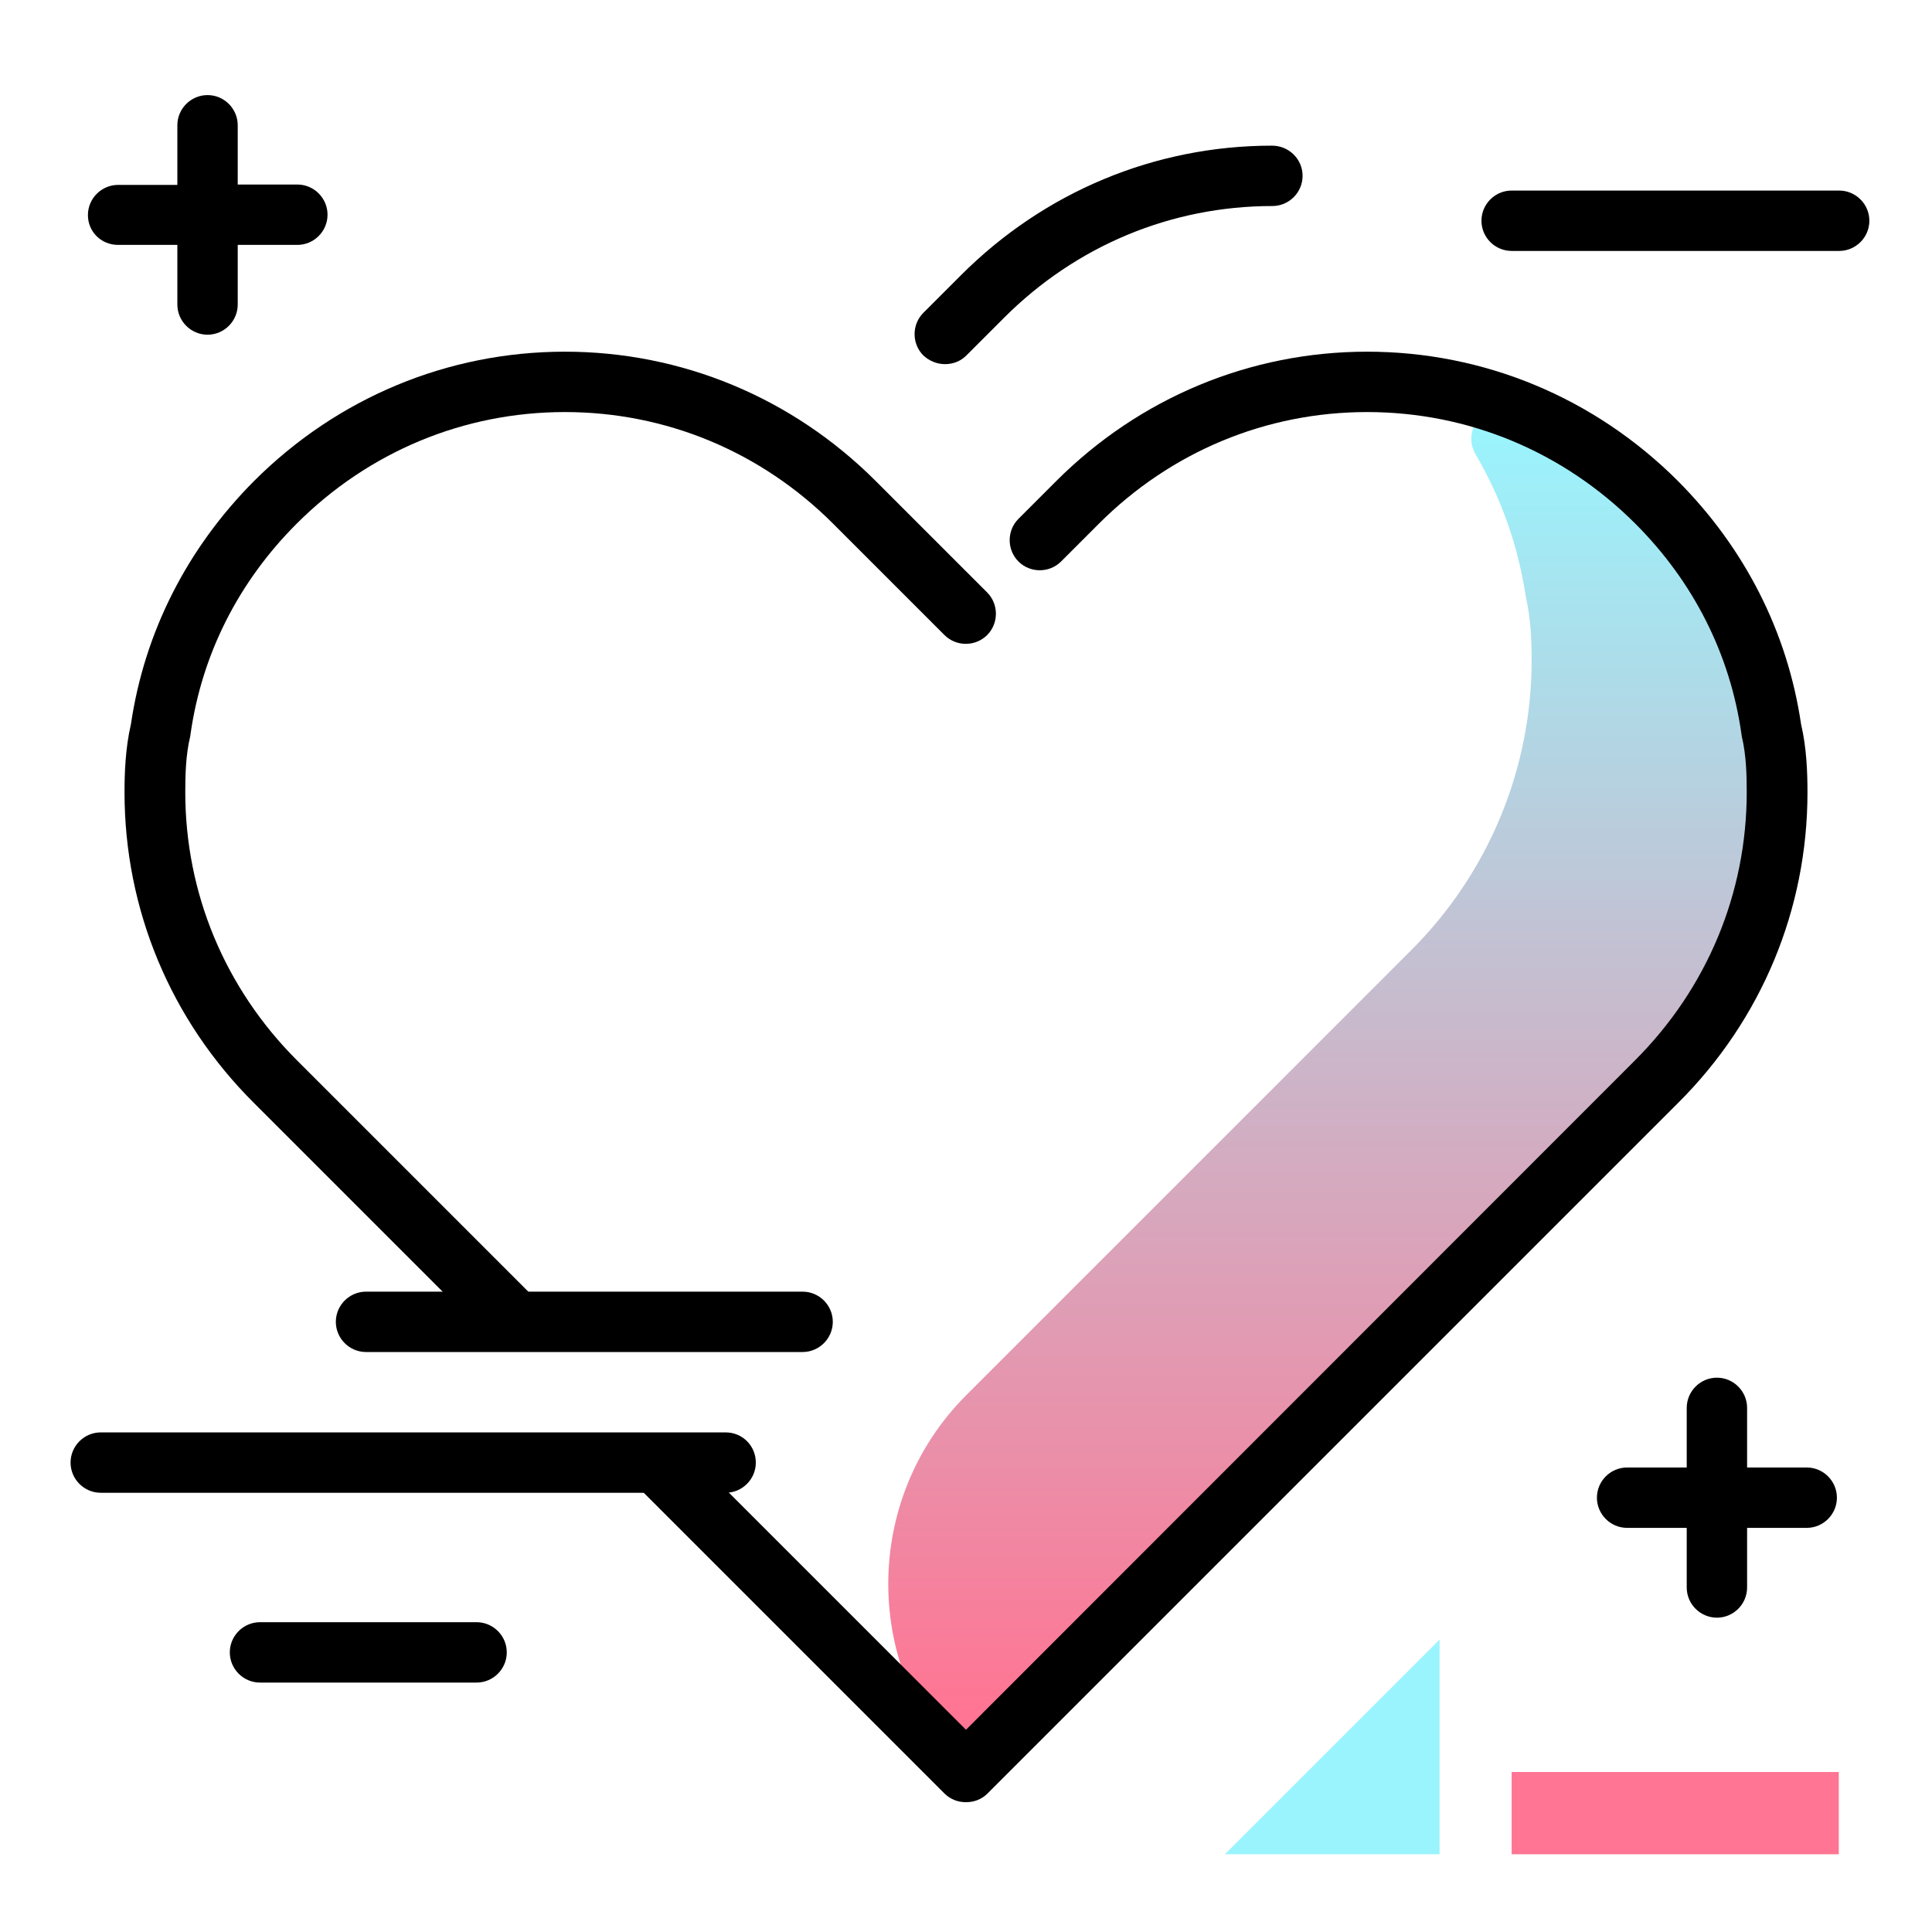 <svg version="1.1" id="Layer_1" xmlns="http://www.w3.org/2000/svg" xmlns:xlink="http://www.w3.org/1999/xlink" x="0px" y="0px" viewBox="0 0 512 512" enable-background="new 0 0 512 512" xml:space="preserve">
<linearGradient id="SVGID_1_" gradientUnits="userSpaceOnUse" x1="353.112" y1="454.405" x2="353.112" y2="113.446" class="gradient-element">
	<stop offset="0" class="primary-color-gradient" style="stop-color: #FF7593"></stop>
	<stop offset="1" class="secondary-color-gradient" style="stop-color: #9AF4FD"></stop>
</linearGradient>
<path fill="url(#SVGID_1_)" d="M471,210c0,28.6-11.4,56.2-31.9,76.8l-183,183l0,0c-27.6-27.6-27.6-72.5,0-100.1l117.9-117.9
	c20.6-20.6,31.9-48.2,31.9-76.8c0-5.8-0.3-11.4-1.5-16.6c-2-13.6-6.6-26.5-13.3-37.9c-4-6.8,2.8-14.8,10.1-12
	c14.3,5.5,27.1,14,37.8,24.7c16,16,27,36.9,30.4,60.2C470.7,198.6,471,204.1,471,210z"></path>
<path d="M50.4,195.2c-1.2,4.9-1.3,10.5-1.3,14.7c0,26.8,10.5,52,29.6,71.1l62.1,62.1c3.1,3.1,3.1,8.2,0,11.3
	c-1.6,1.6-3.6,2.3-5.7,2.3c-2,0-4.1-0.8-5.7-2.3l-62.1-62.1C45.2,270.3,33,241,33,210c0-5,0.2-11.6,1.7-18.1
	c3.6-24.4,14.9-46.6,32.6-64.4c22.1-22.1,51.4-34.3,82.4-34.3s60.3,12.2,82.4,34.3l29.5,29.5c3.1,3.1,3.1,8.2,0,11.3
	c-3.1,3.1-8.2,3.1-11.3,0l-29.5-29.5c-19.1-19.1-44.3-29.6-71.1-29.6s-52,10.5-71.1,29.6c-15.4,15.4-25.1,34.6-28.1,55.7
	C50.5,194.8,50.4,195,50.4,195.2z M477.3,191.9c-3.6-24.4-14.9-46.6-32.6-64.4c-22.1-22.1-51.4-34.3-82.4-34.3s-60.3,12.2-82.4,34.3
	l-10,10c-3.1,3.1-3.1,8.2,0,11.3c3.1,3.1,8.2,3.1,11.3,0l10-10c19.1-19.1,44.3-29.6,71.1-29.6c26.8,0,52,10.5,71.1,29.6
	c15.4,15.4,25.1,34.6,28.1,55.7c0,0.2,0.1,0.5,0.1,0.7c1.2,5,1.3,10.5,1.3,14.7c0,26.8-10.5,52-29.6,71.1L256,458.4l-74.6-74.6
	c-3.1-3.1-8.2-3.1-11.3,0c-3.1,3.1-3.1,8.2,0,11.3l80.2,80.2c1.5,1.5,3.5,2.3,5.7,2.3s4.2-0.8,5.7-2.3l183-183
	C466.8,270.3,479,241,479,210C479,204.9,478.8,198.3,477.3,191.9z"></path>
<path d="M345.2,46.6c0,4.4-3.6,8-8,8c-26.8,0-52,10.5-71.1,29.6l-10,10c-1.6,1.6-3.6,2.3-5.7,2.3c-2,0-4.1-0.8-5.7-2.3
	c-3.1-3.1-3.1-8.2,0-11.3l10-10c22.1-22.1,51.4-34.3,82.4-34.3C341.6,38.6,345.2,42.2,345.2,46.6z M192.3,379.6H26.7
	c-4.4,0-8,3.6-8,8s3.6,8,8,8h165.6c4.4,0,8-3.6,8-8S196.8,379.6,192.3,379.6z M212.7,342.3H97c-4.4,0-8,3.6-8,8s3.6,8,8,8h115.7
	c4.4,0,8-3.6,8-8S217.1,342.3,212.7,342.3z M487.4,50.5h-86.8c-4.4,0-8,3.6-8,8s3.6,8,8,8h86.8c4.4,0,8-3.6,8-8
	S491.8,50.5,487.4,50.5z M126.3,429.9H68.9c-4.4,0-8,3.6-8,8s3.6,8,8,8h57.4c4.4,0,8-3.6,8-8S130.7,429.9,126.3,429.9z M478.8,388.9
	H463v-15.8c0-4.4-3.6-8-8-8s-8,3.6-8,8v15.8h-15.8c-4.4,0-8,3.6-8,8s3.6,8,8,8H447v15.8c0,4.4,3.6,8,8,8s8-3.6,8-8v-15.8h15.8
	c4.4,0,8-3.6,8-8S483.2,388.9,478.8,388.9z M31.3,64.9H47v15.8c0,4.4,3.6,8,8,8s8-3.6,8-8V64.9h15.8c4.4,0,8-3.6,8-8s-3.6-8-8-8H63
	V33.2c0-4.4-3.6-8-8-8s-8,3.6-8,8v15.8H31.3c-4.4,0-8,3.6-8,8S26.8,64.9,31.3,64.9z"></path>
<g>
	<path fill="#FF7593" class="primary-color" d="M400.6,491.4v-21.8h86.7v21.8H400.6z"></path>
	<path fill="#9AF4FD" class="secondary-color" d="M324.6,491.4l56.9-56.9v56.9H324.6z"></path>
</g>
</svg>
